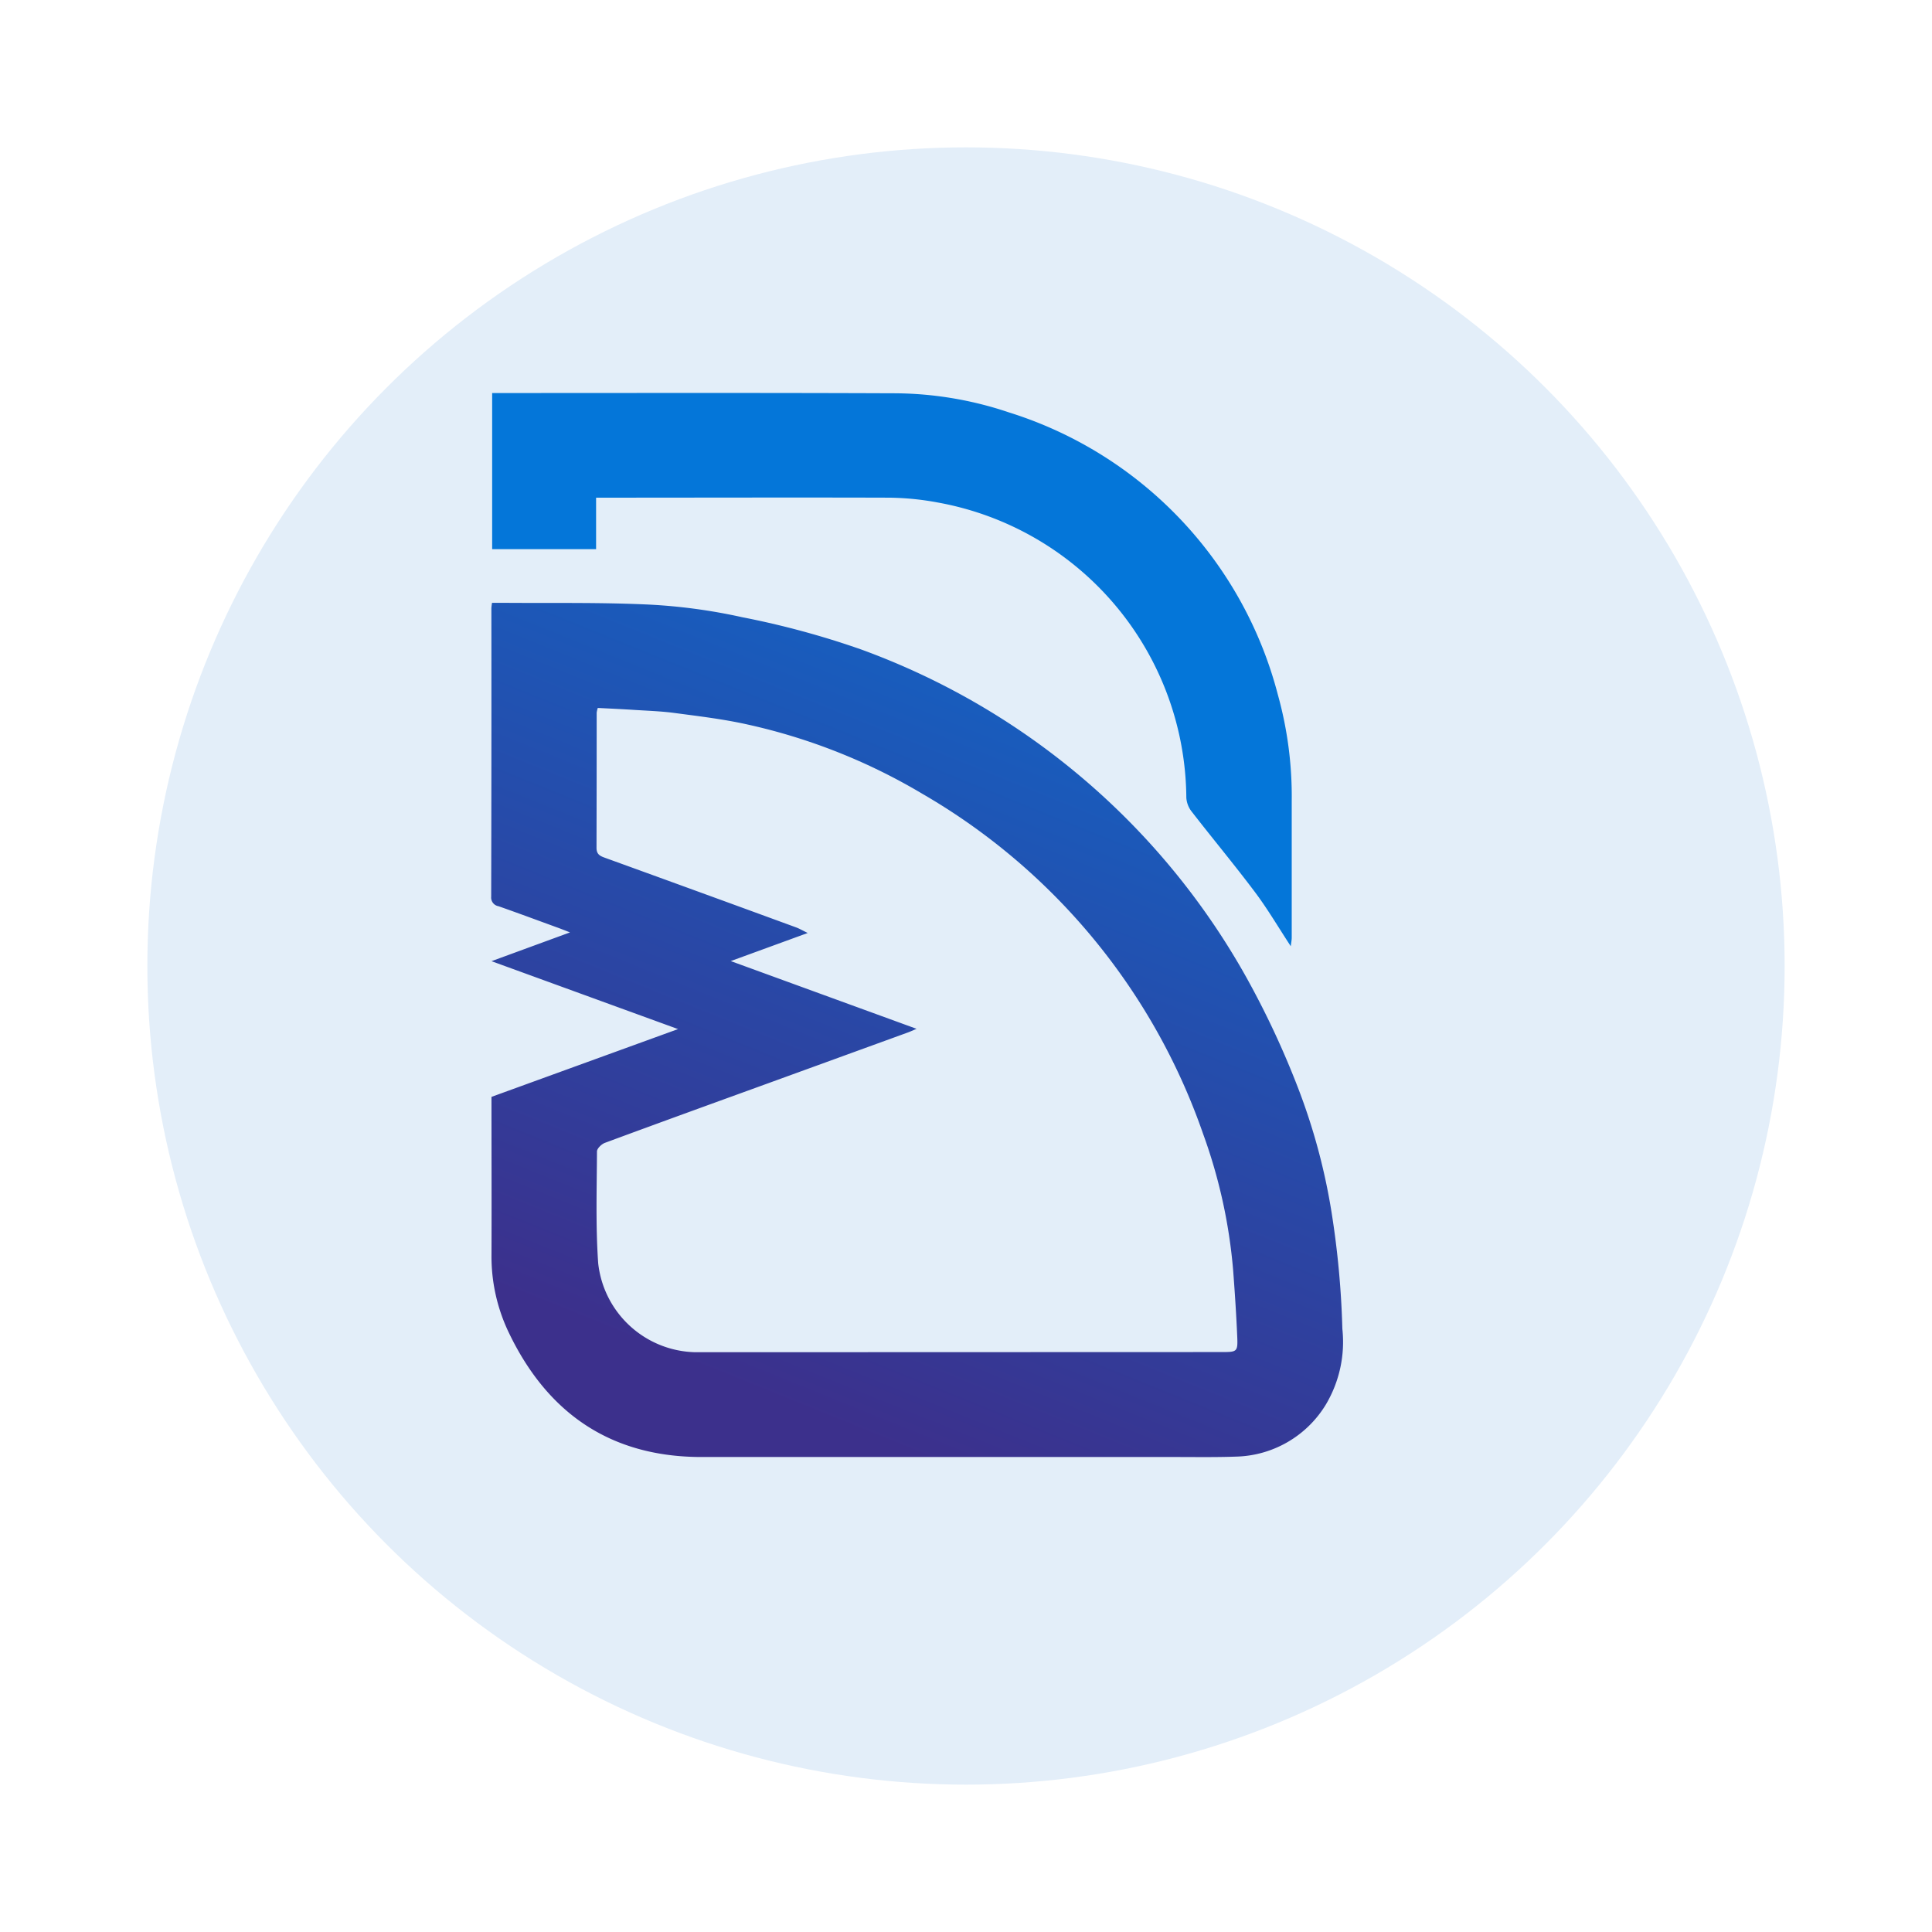 <svg xmlns="http://www.w3.org/2000/svg" xmlns:xlink="http://www.w3.org/1999/xlink" width="118" height="118" viewBox="0 0 118 118">
  <defs>
    <style>
      .cls-1 {
        fill: #e3eef9;
      }

      .cls-2 {
        fill: url(#linear-gradient);
      }

      .cls-3 {
        fill: #0476d9;
      }

      .cls-4 {
        filter: url(#boderman);
      }
    </style>
    <filter id="boderman" x="0" y="0" width="118" height="118" filterUnits="userSpaceOnUse">
      <feOffset dx="3" dy="3" input="SourceAlpha"/>
      <feGaussianBlur stdDeviation="3" result="blur"/>
      <feFlood flood-opacity="0.161"/>
      <feComposite operator="in" in2="blur"/>
      <feComposite in="SourceGraphic"/>
    </filter>
    <linearGradient id="linear-gradient" x1="0.5" y1="1" x2="1" y2="-0.238" gradientUnits="objectBoundingBox">
      <stop offset="0" stop-color="#3c308c"/>
      <stop offset="1" stop-color="#0476d9"/>
    </linearGradient>
  </defs>
  <g id="human" transform="translate(-909 -266)">
    <g class="cls-4" transform="matrix(1, 0, 0, 1, 909, 266)">
      <circle id="boderman-2" data-name="boderman" class="cls-1" cx="50" cy="50" r="50" transform="translate(6 6)"/>
    </g>
    <g id="icon" transform="translate(939 290.033)">
      <g id="Layer_1" data-name="Layer 1" transform="translate(0 -0.033)">
        <path id="Path_1" data-name="Path 1" class="cls-2" d="M.018,116.345l11.394-4.14L.019,108.057,4.812,106.3c-.373-.149-.595-.235-.827-.318-1.179-.43-2.349-.864-3.539-1.282A.537.537,0,0,1,0,104.117q.021-8.81.012-17.62a3.027,3.027,0,0,1,.04-.327H.69c2.992.025,5.988-.034,8.974.109a34.328,34.328,0,0,1,5.665.77,52.218,52.218,0,0,1,7.265,1.969A44.313,44.313,0,0,1,46.13,109.058a53.317,53.317,0,0,1,3.131,6.691,37.638,37.638,0,0,1,2.068,7.658,54.37,54.37,0,0,1,.657,7.1,7.478,7.478,0,0,1-1,4.618,6.6,6.6,0,0,1-5.5,3.192c-1.256.045-2.514.024-3.774.024H12.819c-5.554-.009-9.408-2.7-11.759-7.631a10.744,10.744,0,0,1-1.041-4.736C.031,122.782.018,119.6.018,116.345Zm25.963-4.156c-.236.1-.387.171-.543.227l-8.306,3.02c-3.4,1.234-6.8,2.464-10.185,3.717-.207.076-.485.345-.486.526-.01,2.275-.085,4.557.074,6.823a6.1,6.1,0,0,0,5.9,5.438h3.71l28.507-.009c.892,0,.953-.028.916-.9-.058-1.372-.149-2.743-.253-4.113a32.266,32.266,0,0,0-1.833-8.312A38.621,38.621,0,0,0,26.347,97.842a36.071,36.071,0,0,0-10.755-4.254c-1.471-.326-2.974-.5-4.473-.7-.788-.1-1.587-.126-2.379-.177-.743-.048-1.487-.082-2.23-.12a1.785,1.785,0,0,0-.067.285q0,4.128-.01,8.258c0,.4.214.5.52.61q5.83,2.111,11.653,4.244c.219.079.422.2.726.348l-4.7,1.716Z" transform="translate(0 -73.352)"/>
        <path id="Path_2" data-name="Path 2" class="cls-3" d="M.4-.028H.935c7.962,0,15.925-.018,23.887.015A22.133,22.133,0,0,1,31.96,1.154,24.535,24.535,0,0,1,48.392,18.41a23.123,23.123,0,0,1,.843,6.5v8.327c0,.149-.031.287-.058.523-.763-1.163-1.419-2.284-2.193-3.314-1.248-1.662-2.581-3.261-3.857-4.907a1.532,1.532,0,0,1-.329-.852A18.464,18.464,0,0,0,27.645,6.663a17.149,17.149,0,0,0-3.007-.3c-5.814-.018-11.629,0-17.445,0H6.748V9.508H.4Z" transform="translate(-0.341 0.033)"/>
      </g>
    </g>
  </g>
</svg>
